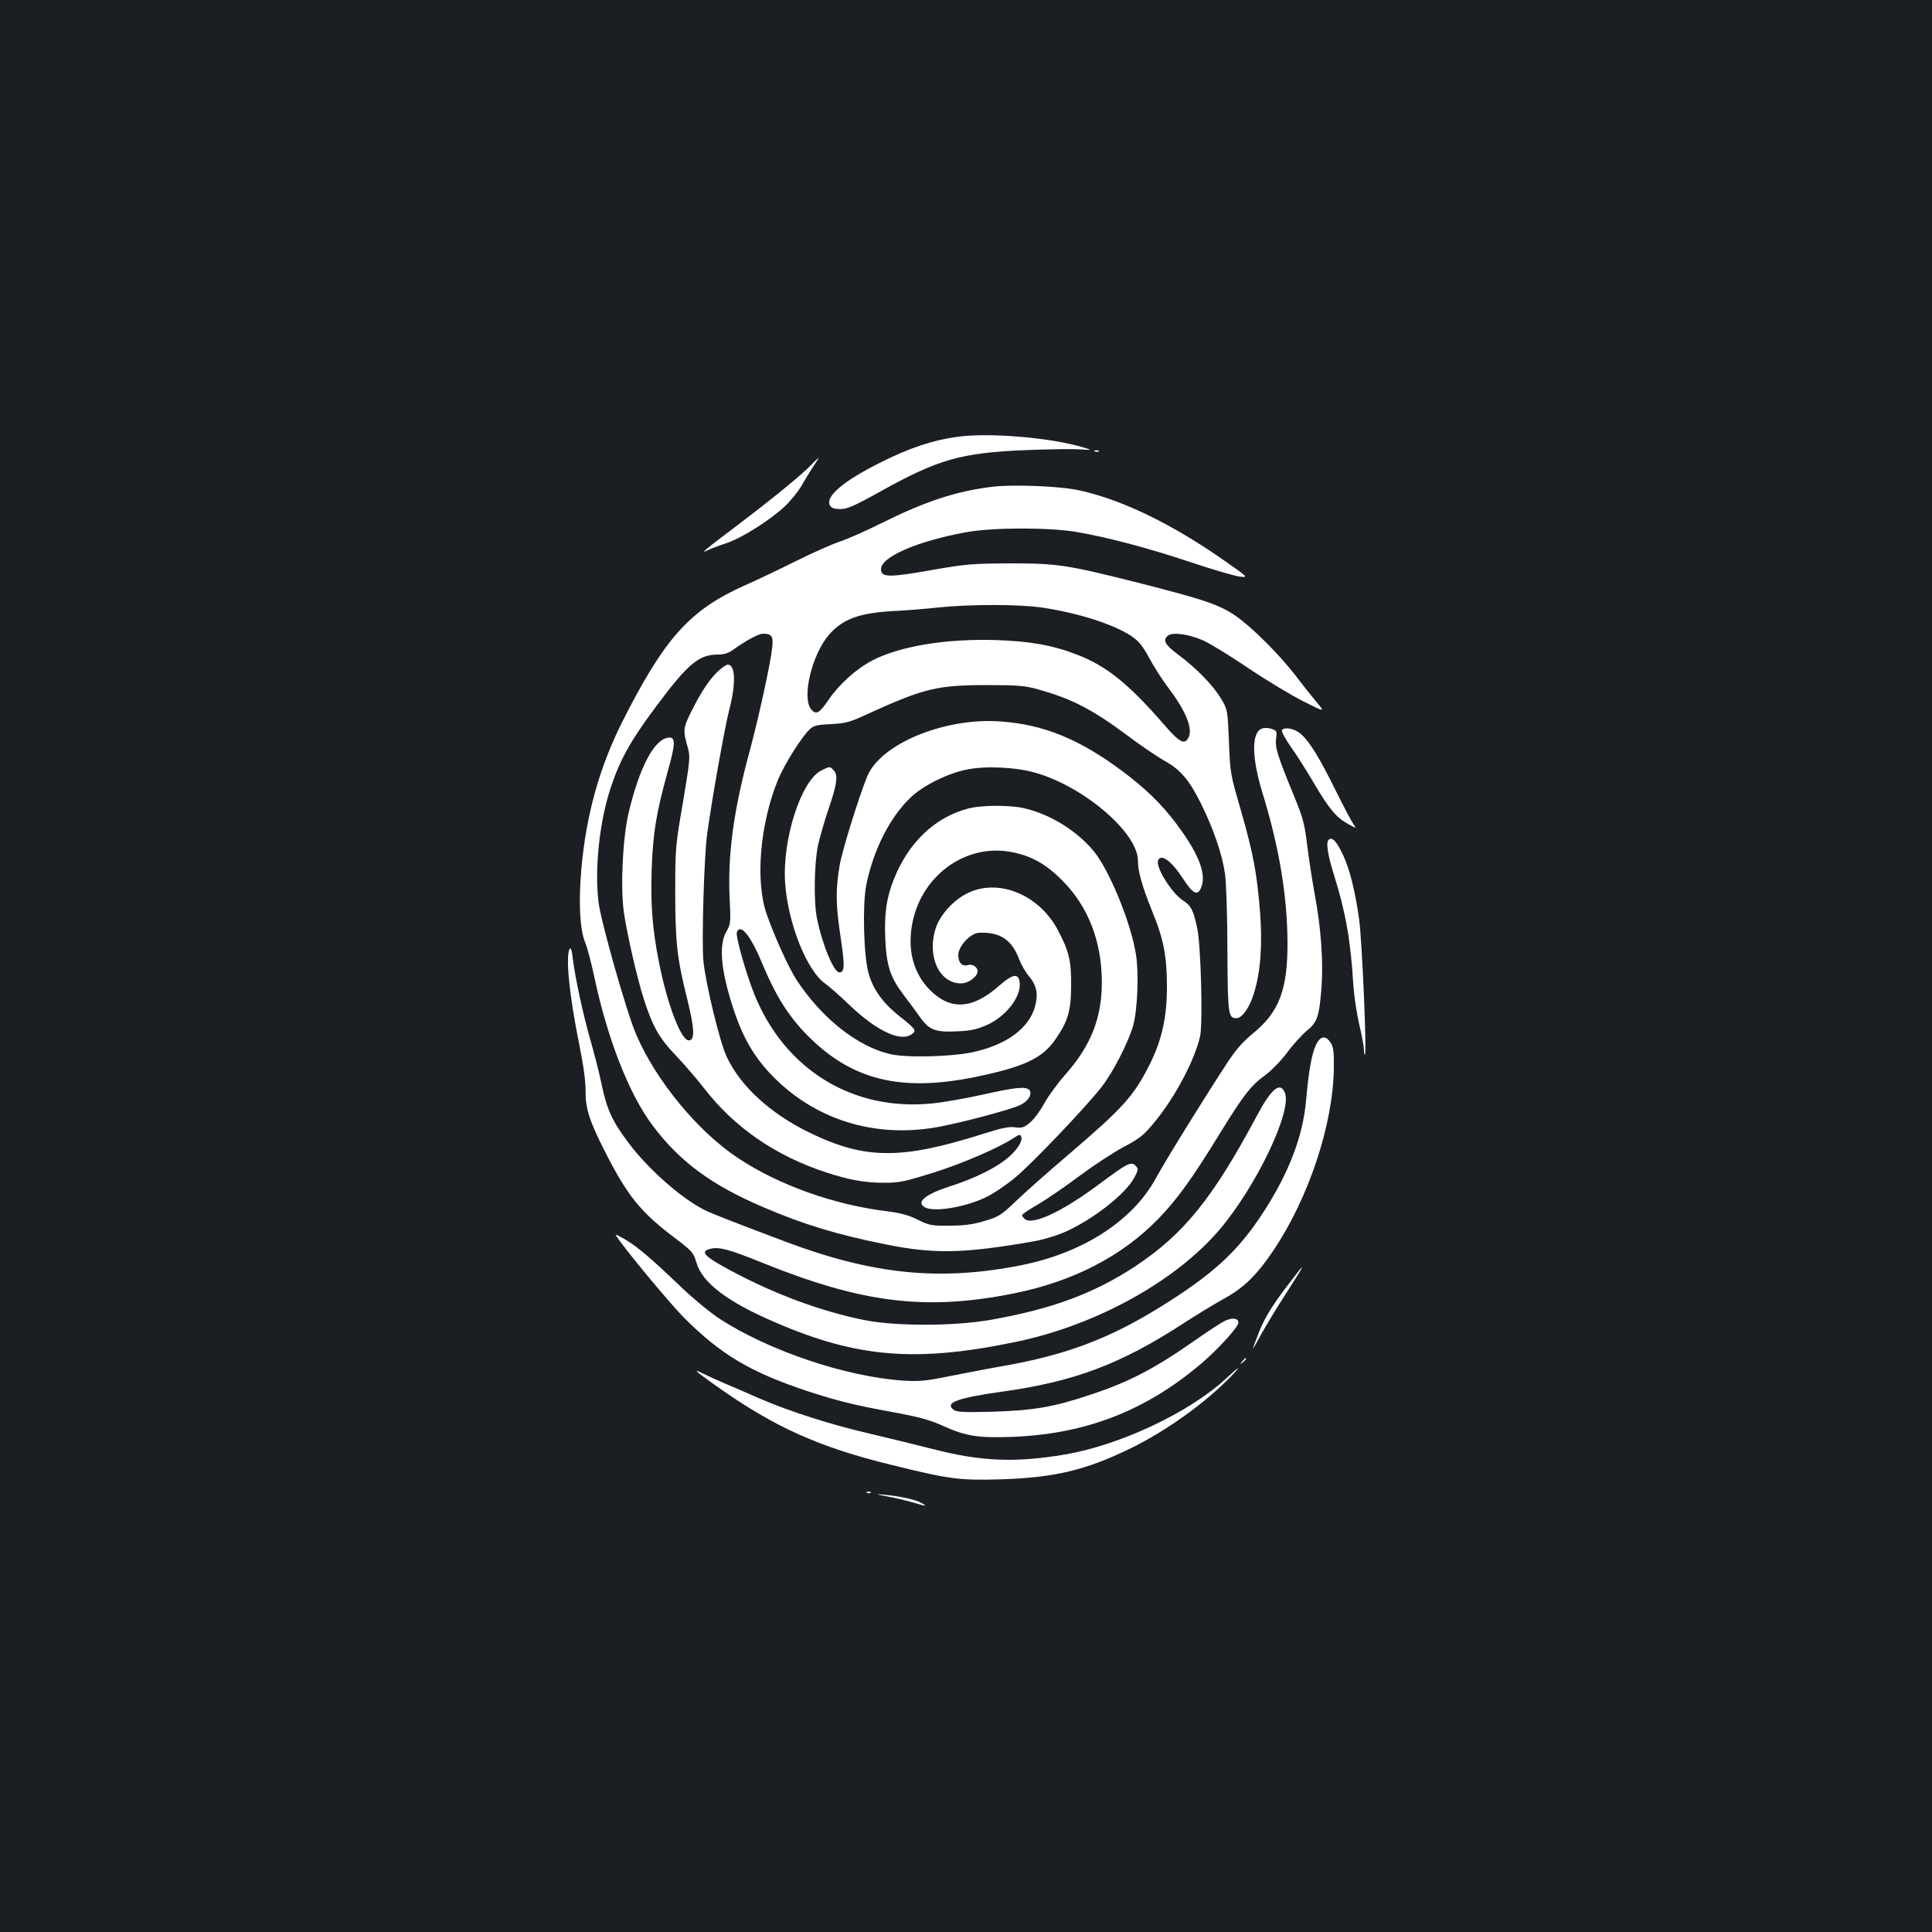 <?xml version="1.0" standalone="no"?>
<!DOCTYPE svg PUBLIC "-//W3C//DTD SVG 20010904//EN"
 "http://www.w3.org/TR/2001/REC-SVG-20010904/DTD/svg10.dtd">
<svg version="1.0" xmlns="http://www.w3.org/2000/svg"
 width="1000pt" height="1000pt" viewBox="0 0 1000 1000"
 preserveAspectRatio="xMidYMid meet">
<rect width="100%" height="100%" fill="#1b1f23"/>
<g transform="translate(0,1000) scale(0.1,-0.1)"
fill="#ffffff" stroke="none">
<path d="M4955 7739 c-122 -16 -246 -57 -390 -129 -200 -99 -298 -182 -268
-228 7 -12 24 -17 54 -17 36 1 73 17 209 93 297 165 414 198 745 212 121 5
249 7 285 4 65 -4 65 -4 15 11 -168 50 -485 77 -650 54z"/>
<path d="M5668 7663 c7 -3 16 -2 19 1 4 3 -2 6 -13 5 -11 0 -14 -3 -6 -6z"/>
<path d="M4199 7594 c-46 -49 -203 -177 -384 -314 -172 -130 -196 -150 -150
-127 17 8 59 24 96 36 76 25 221 116 299 188 30 28 70 77 89 109 18 33 47 78
62 102 16 23 27 42 26 42 -2 0 -19 -16 -38 -36z"/>
<path d="M5131 7480 c-188 -24 -344 -76 -571 -189 -74 -37 -171 -80 -215 -95
-44 -15 -145 -60 -225 -100 -80 -40 -199 -97 -265 -126 -285 -127 -416 -273
-636 -710 -117 -234 -186 -481 -210 -760 -15 -170 -8 -308 19 -376 12 -28 32
-107 47 -175 68 -324 181 -613 304 -776 140 -186 304 -307 571 -421 207 -89
384 -143 635 -193 252 -51 406 -47 766 16 42 7 110 27 151 44 145 61 322 198
369 285 22 42 22 47 7 62 -23 24 -42 14 -190 -96 -189 -141 -343 -213 -383
-180 -8 7 -15 16 -15 20 0 5 37 30 83 56 45 27 142 93 215 148 73 54 176 122
229 150 87 46 104 61 163 133 104 128 201 311 231 436 16 65 5 467 -14 562
-20 93 -31 116 -72 143 -60 38 -144 173 -131 208 15 39 71 -3 132 -98 51 -79
76 -88 94 -34 23 69 -20 174 -131 322 -78 104 -161 184 -283 275 -222 165
-407 240 -631 255 -288 20 -619 -117 -687 -286 -45 -112 -129 -383 -142 -459
-22 -128 -20 -210 6 -379 21 -140 20 -174 -7 -175 -28 -2 -88 140 -116 278
-18 85 -15 283 5 380 10 44 35 132 57 195 42 123 48 170 23 194 -19 20 -18 20
-61 -1 -106 -50 -205 -357 -189 -585 15 -209 112 -452 207 -519 19 -13 77 -64
129 -114 137 -130 259 -188 316 -150 31 20 27 26 -69 102 -80 65 -130 136
-152 218 -25 91 -31 350 -12 450 35 180 121 353 230 457 64 61 187 123 287
144 97 21 256 14 360 -16 252 -72 530 -311 530 -455 0 -57 22 -133 73 -260 60
-145 77 -234 77 -393 0 -158 -26 -275 -90 -403 -83 -164 -136 -223 -430 -474
-90 -77 -205 -178 -255 -226 -84 -80 -95 -87 -170 -109 -60 -18 -105 -24 -180
-24 -93 -1 -105 1 -165 31 -47 23 -90 35 -155 43 -275 33 -562 135 -772 274
-209 137 -427 401 -530 641 -48 110 -182 581 -195 685 -21 170 4 413 62 590
48 146 104 247 235 422 166 223 222 270 321 270 30 0 54 7 76 23 68 49 134 85
158 85 45 0 53 -13 47 -71 -8 -80 -70 -363 -116 -534 -84 -307 -116 -544 -104
-773 6 -117 5 -125 -18 -165 -32 -56 -30 -155 5 -290 59 -221 122 -343 241
-463 220 -221 522 -314 841 -259 123 22 389 92 436 116 42 21 62 56 46 77 -17
20 -73 14 -238 -23 -85 -19 -203 -40 -262 -46 -411 -43 -764 172 -923 563 -42
104 -99 304 -91 323 18 47 71 -17 129 -157 71 -171 138 -278 237 -378 228
-230 480 -293 865 -215 253 52 349 96 417 194 66 94 82 150 82 281 1 126 -11
177 -67 283 -97 186 -308 273 -469 194 -72 -35 -141 -111 -164 -179 -48 -145
16 -288 130 -288 39 0 86 35 86 63 0 22 -27 39 -50 32 -30 -9 -50 12 -50 52 0
45 62 112 106 115 110 5 171 -35 210 -139 10 -26 32 -65 50 -86 41 -49 49 -94
30 -161 -32 -109 -146 -193 -316 -231 -111 -25 -348 -31 -433 -11 -170 40
-353 185 -484 384 -40 61 -113 222 -154 338 -61 173 -36 471 60 703 33 78 123
221 163 257 19 18 39 23 108 26 76 4 97 9 190 52 291 133 362 150 615 150 162
0 201 -3 267 -22 174 -48 281 -103 465 -240 69 -52 155 -110 189 -129 84 -46
130 -100 192 -226 64 -130 109 -261 123 -363 6 -44 12 -221 12 -395 2 -332 4
-349 47 -349 29 0 68 55 90 128 35 111 45 253 32 421 -16 203 -36 306 -99 526
-54 186 -56 193 -62 356 -7 166 -7 166 -41 223 -42 70 -128 158 -221 227 -70
52 -82 76 -54 99 24 20 114 7 187 -27 36 -17 139 -80 229 -141 90 -61 217
-137 281 -170 117 -59 117 -59 74 -8 -23 28 -73 90 -109 138 -89 114 -221 246
-308 308 -86 60 -164 86 -509 174 -370 93 -416 100 -665 100 -191 -1 -226 -4
-388 -32 -235 -42 -277 -42 -277 2 0 64 190 146 445 192 135 24 428 25 570 0
157 -27 363 -81 585 -155 113 -38 227 -71 254 -75 49 -6 49 -6 -75 81 -271
190 -526 314 -748 364 -101 23 -348 33 -460 19z m264 -625 c188 -28 371 -87
462 -148 37 -25 57 -50 90 -110 23 -44 67 -113 98 -154 94 -124 131 -215 106
-262 -21 -38 -46 -24 -129 72 -180 207 -295 300 -446 358 -126 49 -241 70
-421 76 -257 8 -495 -31 -639 -105 -83 -43 -173 -124 -228 -205 -47 -69 -64
-79 -90 -48 -49 62 5 285 94 387 71 80 155 111 328 121 63 3 167 11 230 18
166 18 425 18 545 0z"/>
<path d="M3719 6528 c-46 -43 -87 -104 -139 -207 -45 -90 -46 -101 -19 -194
12 -44 10 -64 -26 -280 -39 -224 -40 -240 -40 -462 0 -259 9 -344 61 -552 39
-157 42 -218 9 -218 -40 0 -111 186 -154 403 -34 172 -44 296 -38 482 7 190
23 288 82 503 42 148 43 183 5 179 -74 -8 -150 -152 -207 -392 -30 -130 -42
-382 -24 -511 17 -116 67 -335 103 -449 45 -142 81 -205 168 -295 42 -44 106
-119 143 -166 157 -204 371 -352 635 -438 119 -39 199 -53 302 -53 74 0 106 7
250 52 153 48 340 129 417 180 29 19 34 20 39 6 9 -24 -27 -77 -82 -119 -65
-50 -167 -99 -286 -137 -132 -43 -179 -83 -129 -110 49 -25 209 2 316 54 39
19 107 65 152 103 85 71 349 347 441 462 61 76 144 238 168 326 22 83 29 268
14 363 -26 167 -140 443 -221 539 -86 102 -216 184 -347 217 -75 20 -229 20
-301 1 -172 -45 -309 -176 -384 -365 -39 -99 -50 -175 -45 -307 6 -141 26
-202 96 -294 26 -34 64 -85 85 -115 47 -66 79 -78 196 -72 67 3 100 11 148 32
108 49 187 158 169 232 -10 37 -39 29 -103 -27 -139 -123 -252 -130 -359 -24
-83 83 -117 201 -94 334 42 253 272 424 509 382 107 -19 184 -62 271 -150 131
-132 201 -310 203 -516 2 -189 -54 -334 -188 -486 -41 -46 -91 -115 -111 -152
-20 -37 -53 -81 -73 -98 -31 -25 -42 -29 -76 -24 -31 5 -70 -3 -167 -34 -425
-135 -614 -133 -903 9 -200 98 -354 240 -424 391 -35 74 -108 375 -120 493
-10 96 3 538 19 657 23 173 90 547 114 643 36 137 33 236 -7 236 -7 0 -29 -15
-48 -32z"/>
<path d="M6532 6229 c-55 -20 -54 -147 2 -331 86 -279 128 -530 130 -768 2
-251 -42 -368 -180 -480 -49 -40 -87 -83 -129 -147 -112 -170 -327 -517 -373
-603 -121 -220 -377 -385 -697 -449 -421 -83 -764 -49 -1222 123 -280 106
-384 146 -420 165 -120 61 -291 213 -390 346 -83 110 -112 173 -138 298 -13
62 -40 168 -60 237 -37 129 -79 322 -91 424 -4 38 -10 53 -15 45 -23 -36 -2
-243 48 -489 23 -113 35 -201 34 -248 -1 -90 20 -154 100 -312 116 -228 183
-312 356 -443 97 -74 102 -79 118 -133 30 -104 162 -204 411 -310 424 -183
730 -207 1249 -98 412 87 819 312 1047 579 189 222 376 612 339 708 -24 61
-70 24 -147 -121 -227 -425 -378 -611 -629 -777 -214 -141 -435 -222 -751
-277 -190 -33 -492 -33 -654 0 -224 46 -459 133 -687 255 -138 74 -162 99
-107 113 46 12 99 -3 275 -74 516 -208 842 -247 1295 -157 309 62 562 193 751
388 98 102 172 204 318 442 122 198 160 247 235 301 33 25 82 75 113 117 30
41 76 91 101 112 54 44 64 71 76 223 10 133 -2 309 -36 489 -14 76 -31 191
-39 255 -12 101 -21 136 -66 245 -88 215 -100 254 -94 299 5 39 4 42 -22 51
-16 6 -38 7 -51 2z"/>
<path d="M6635 6220 c-3 -6 18 -45 48 -88 30 -42 83 -126 118 -186 78 -132
115 -177 175 -210 45 -25 46 -25 30 -3 -9 12 -50 90 -91 172 -85 173 -138 259
-184 298 -33 27 -84 36 -96 17z"/>
<path d="M6877 5653 c-15 -14 -5 -77 28 -183 60 -191 86 -337 100 -570 4 -58
18 -150 31 -205 13 -55 24 -113 24 -129 0 -16 2 -27 5 -24 10 10 -15 587 -30
698 -20 144 -48 258 -81 329 -34 75 -59 102 -77 84z"/>
<path d="M6810 4588 c-22 -50 -36 -130 -50 -286 -16 -182 -89 -373 -218 -572
-134 -208 -265 -328 -548 -502 -257 -158 -480 -242 -799 -298 -66 -11 -187
-35 -270 -51 -132 -27 -162 -30 -250 -25 -296 20 -695 154 -950 320 -48 31
-135 103 -194 159 -159 152 -230 213 -294 251 -32 19 -54 29 -50 23 34 -57
273 -345 350 -424 193 -194 346 -285 644 -384 156 -51 243 -72 444 -109 133
-24 189 -40 255 -70 120 -54 182 -64 363 -57 379 15 690 136 978 382 87 75
189 187 189 209 0 22 -28 27 -64 12 -18 -7 -89 -53 -157 -101 -213 -149 -342
-217 -545 -284 -190 -64 -293 -81 -504 -88 -152 -4 -188 -2 -204 10 -48 36 18
61 245 93 379 52 619 143 944 354 66 43 158 99 205 125 107 58 173 122 262
254 183 273 308 652 312 941 1 86 -2 111 -17 133 -26 41 -55 35 -77 -15z"/>
<path d="M6645 3321 c-66 -89 -99 -144 -126 -210 -20 -50 -35 -91 -33 -91 1 0
21 35 44 78 24 42 77 131 120 197 87 136 92 145 88 145 -2 0 -44 -54 -93 -119z"/>
<path d="M6429 2953 c-13 -16 -12 -17 4 -4 16 13 21 21 13 21 -2 0 -10 -8 -17
-17z"/>
<path d="M6345 2864 c-190 -176 -550 -345 -836 -393 -255 -43 -435 -35 -682
29 -84 21 -229 57 -323 79 -204 47 -416 115 -574 183 -63 28 -144 63 -180 78
-36 15 -86 38 -110 50 -58 29 -45 16 65 -62 302 -215 536 -320 920 -413 292
-72 343 -78 555 -72 277 9 435 46 665 157 186 90 387 233 525 374 60 62 48 57
-25 -10z"/>
<path d="M4488 2273 c7 -3 16 -2 19 1 4 3 -2 6 -13 5 -11 0 -14 -3 -6 -6z"/>
<path d="M4595 2254 c44 -8 106 -23 138 -33 63 -19 71 -19 30 3 -32 16 -113
33 -193 40 -43 4 -38 2 25 -10z"/>
</g>
</svg>
